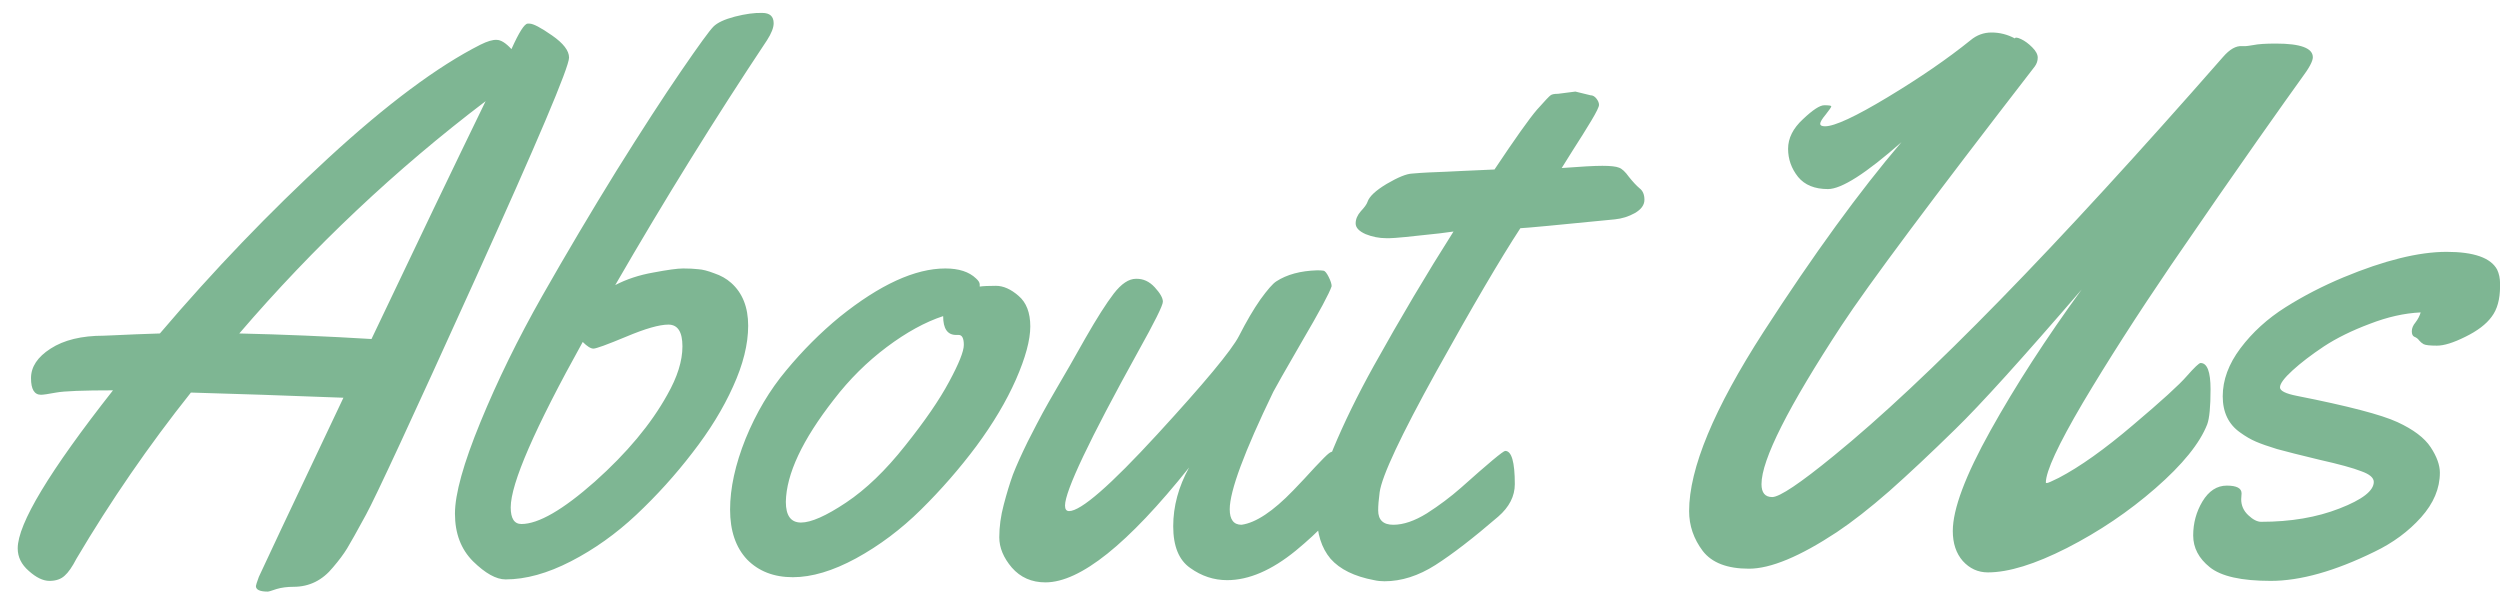 <svg width="119" height="29" viewBox="0 0 119 29" fill="none" xmlns="http://www.w3.org/2000/svg">
<path d="M24.345 2.338C24.709 1.529 24.966 1.125 25.119 1.125H25.206C25.382 1.125 25.74 1.312 26.279 1.688C26.818 2.062 27.087 2.414 27.087 2.742C27.087 3.199 25.587 6.738 22.587 13.359C19.587 19.98 17.865 23.695 17.419 24.504C16.986 25.301 16.687 25.834 16.523 26.104C16.359 26.373 16.136 26.672 15.855 27C15.351 27.621 14.724 27.932 13.974 27.932C13.669 27.932 13.4 27.967 13.165 28.037C12.931 28.119 12.79 28.16 12.744 28.16C12.369 28.16 12.181 28.072 12.181 27.896C12.181 27.861 12.228 27.715 12.322 27.457C12.427 27.211 13.769 24.369 16.347 18.932C13.593 18.826 11.173 18.744 9.087 18.686C7.083 21.205 5.267 23.842 3.638 26.596C3.439 26.982 3.251 27.252 3.076 27.404C2.9 27.568 2.66 27.65 2.355 27.65C2.05 27.65 1.722 27.492 1.371 27.176C1.019 26.871 0.843 26.514 0.843 26.104C0.843 24.932 2.355 22.424 5.378 18.58C3.96 18.58 3.058 18.615 2.671 18.686C2.296 18.756 2.056 18.791 1.951 18.791C1.634 18.791 1.476 18.527 1.476 18C1.476 17.461 1.787 16.992 2.408 16.594C3.041 16.184 3.884 15.979 4.939 15.979C5.021 15.979 5.167 15.973 5.378 15.961C6.105 15.926 6.849 15.896 7.611 15.873C10.165 12.873 12.837 10.09 15.627 7.523C18.416 4.957 20.83 3.158 22.869 2.127C23.197 1.963 23.455 1.887 23.642 1.898C23.841 1.898 24.076 2.045 24.345 2.338ZM23.115 4.816C18.837 8.062 14.929 11.748 11.39 15.873C13.464 15.92 15.562 16.008 17.683 16.137C19.816 11.648 21.627 7.875 23.115 4.816ZM36.509 1.916C34.037 5.631 31.628 9.516 29.285 13.57C29.824 13.289 30.427 13.09 31.095 12.973C31.775 12.844 32.249 12.779 32.519 12.779C32.8 12.779 33.041 12.791 33.24 12.815C33.439 12.826 33.691 12.891 33.996 13.008C34.312 13.113 34.581 13.266 34.804 13.465C35.343 13.945 35.613 14.625 35.613 15.504C35.613 16.383 35.373 17.35 34.892 18.404C34.423 19.447 33.779 20.496 32.959 21.551C32.15 22.605 31.259 23.59 30.287 24.504C29.326 25.406 28.289 26.145 27.175 26.719C26.062 27.293 25.025 27.58 24.064 27.58C23.619 27.58 23.103 27.293 22.517 26.719C21.943 26.145 21.656 25.389 21.656 24.451C21.656 23.514 22.06 22.061 22.869 20.092C23.677 18.123 24.656 16.125 25.804 14.098C26.964 12.059 28.142 10.072 29.337 8.139C30.544 6.205 31.57 4.623 32.414 3.393C33.257 2.162 33.773 1.453 33.96 1.266C34.148 1.078 34.488 0.92 34.98 0.791C35.484 0.662 35.917 0.604 36.281 0.615C36.644 0.615 36.826 0.779 36.826 1.107C36.826 1.318 36.72 1.588 36.509 1.916ZM31.763 18.791C32.244 17.947 32.484 17.18 32.484 16.488C32.484 15.797 32.261 15.451 31.816 15.451C31.382 15.451 30.709 15.645 29.794 16.031C28.892 16.406 28.377 16.594 28.248 16.594C28.119 16.594 27.949 16.488 27.738 16.277C25.453 20.391 24.31 23.016 24.31 24.152C24.31 24.68 24.48 24.943 24.82 24.943C25.628 24.943 26.794 24.27 28.318 22.922C29.841 21.562 30.99 20.186 31.763 18.791ZM47.408 13.605C47.759 13.605 48.117 13.764 48.48 14.08C48.855 14.396 49.042 14.883 49.042 15.539C49.042 16.184 48.814 17.027 48.357 18.07C47.9 19.102 47.273 20.156 46.476 21.234C45.679 22.301 44.8 23.309 43.839 24.258C42.89 25.195 41.859 25.969 40.746 26.578C39.644 27.176 38.642 27.475 37.74 27.475C36.837 27.475 36.111 27.193 35.56 26.631C35.021 26.057 34.752 25.266 34.752 24.258C34.752 23.238 34.998 22.113 35.49 20.883C35.994 19.652 36.638 18.568 37.423 17.631C38.209 16.682 39.058 15.832 39.972 15.082C41.882 13.547 43.558 12.779 44.999 12.779C45.644 12.779 46.13 12.938 46.459 13.254C46.576 13.359 46.634 13.453 46.634 13.535V13.641C46.798 13.617 47.056 13.605 47.408 13.605ZM45.632 15.943H45.509C45.099 15.943 44.894 15.645 44.894 15.047C44.039 15.328 43.142 15.82 42.205 16.523C41.267 17.227 40.429 18.059 39.691 19.02C38.191 20.941 37.429 22.564 37.406 23.889C37.406 24.545 37.646 24.873 38.127 24.873C38.607 24.873 39.322 24.557 40.271 23.924C41.22 23.291 42.158 22.389 43.084 21.217C44.021 20.045 44.718 19.031 45.175 18.176C45.644 17.309 45.878 16.723 45.878 16.418C45.878 16.102 45.796 15.943 45.632 15.943ZM63.544 21.48C63.767 21.48 63.902 21.65 63.949 21.99C63.996 22.33 64.019 22.682 64.019 23.045C64.019 23.408 63.984 23.66 63.914 23.801C63.574 24.457 62.83 25.26 61.681 26.209C60.533 27.146 59.443 27.615 58.412 27.615C57.779 27.615 57.193 27.422 56.654 27.035C56.115 26.66 55.845 25.998 55.845 25.049C55.845 24.1 56.097 23.168 56.601 22.254C53.695 25.898 51.416 27.721 49.763 27.721C49.107 27.721 48.574 27.486 48.164 27.018C47.765 26.549 47.566 26.068 47.566 25.576C47.566 25.072 47.636 24.557 47.777 24.029C47.917 23.49 48.064 23.01 48.216 22.588C48.38 22.166 48.615 21.645 48.919 21.023C49.236 20.402 49.47 19.951 49.623 19.67C49.775 19.389 50.015 18.967 50.343 18.404C50.683 17.83 51.123 17.062 51.662 16.102C52.212 15.141 52.664 14.432 53.015 13.975C53.378 13.506 53.73 13.271 54.07 13.271C54.41 13.26 54.709 13.395 54.966 13.676C55.224 13.957 55.353 14.185 55.353 14.361C55.353 14.537 54.96 15.328 54.175 16.734C51.855 20.93 50.695 23.373 50.695 24.064C50.695 24.24 50.759 24.328 50.888 24.328C51.451 24.328 52.851 23.109 55.089 20.672C57.328 18.234 58.623 16.676 58.974 15.996C59.326 15.305 59.666 14.725 59.994 14.256C60.334 13.787 60.585 13.5 60.749 13.395C61.253 13.066 61.904 12.891 62.701 12.867C62.83 12.867 62.929 12.873 62.999 12.885C63.07 12.896 63.152 12.996 63.246 13.184C63.339 13.371 63.386 13.518 63.386 13.623C63.281 13.951 62.812 14.824 61.98 16.242C61.16 17.66 60.703 18.463 60.609 18.65C59.226 21.51 58.535 23.373 58.535 24.24C58.535 24.732 58.722 24.979 59.097 24.979C59.777 24.885 60.597 24.34 61.558 23.344C61.91 22.98 62.255 22.611 62.595 22.236C62.947 21.861 63.164 21.645 63.246 21.586C63.328 21.516 63.427 21.48 63.544 21.48ZM74.988 4.359L75.709 4.535C75.814 4.535 75.908 4.588 75.99 4.693C76.072 4.799 76.113 4.898 76.113 4.992C76.113 5.086 75.99 5.338 75.744 5.748C75.498 6.158 75.205 6.627 74.865 7.154C74.537 7.67 74.361 7.951 74.337 7.998C75.251 7.928 75.896 7.893 76.271 7.893C76.658 7.893 76.921 7.922 77.062 7.98C77.203 8.027 77.361 8.174 77.537 8.42C77.724 8.654 77.894 8.836 78.046 8.965C78.199 9.082 78.275 9.264 78.275 9.51C78.275 9.756 78.123 9.967 77.818 10.143C77.525 10.307 77.209 10.406 76.869 10.441C74.15 10.711 72.65 10.852 72.369 10.863C71.419 12.316 70.089 14.584 68.378 17.666C66.679 20.736 65.777 22.658 65.671 23.432C65.624 23.783 65.601 24.07 65.601 24.293C65.601 24.75 65.841 24.979 66.322 24.979C66.802 24.979 67.335 24.797 67.921 24.434C68.507 24.059 69.046 23.654 69.539 23.221C70.851 22.049 71.554 21.463 71.648 21.463C71.953 21.463 72.105 21.99 72.105 23.045C72.105 23.619 71.841 24.135 71.314 24.592C70.13 25.611 69.134 26.379 68.326 26.895C67.517 27.41 66.709 27.668 65.9 27.668C65.724 27.668 65.56 27.65 65.408 27.615C64.47 27.439 63.779 27.1 63.334 26.596C62.9 26.08 62.683 25.389 62.683 24.521C62.695 23.654 62.953 22.605 63.456 21.375C63.972 20.133 64.617 18.814 65.39 17.42C66.656 15.146 67.921 13.014 69.187 11.021L68.519 11.109C67.16 11.262 66.369 11.338 66.146 11.338H65.988C65.648 11.338 65.32 11.273 65.003 11.145C64.687 11.004 64.529 10.834 64.529 10.635C64.529 10.435 64.611 10.242 64.775 10.055C64.951 9.867 65.056 9.721 65.091 9.615C65.173 9.357 65.478 9.07 66.005 8.754C66.544 8.438 66.949 8.273 67.218 8.262C67.488 8.238 67.746 8.221 67.992 8.209C68.249 8.197 68.531 8.186 68.835 8.174C69.152 8.162 69.392 8.15 69.556 8.139L71.138 8.068C72.123 6.592 72.796 5.643 73.16 5.221C73.535 4.799 73.751 4.57 73.81 4.535C73.869 4.488 73.986 4.465 74.162 4.465L74.988 4.359ZM104.748 17.279C105.064 17.279 105.222 17.695 105.222 18.527C105.222 19.359 105.169 19.916 105.064 20.197C104.712 21.1 103.892 22.113 102.603 23.238C101.326 24.352 99.919 25.301 98.384 26.086C96.861 26.859 95.607 27.246 94.623 27.246C94.154 27.246 93.755 27.064 93.427 26.701C93.111 26.338 92.953 25.863 92.953 25.277C92.953 24.234 93.55 22.641 94.746 20.496C95.941 18.352 97.388 16.113 99.087 13.781C96.263 17.062 94.259 19.277 93.076 20.426C91.904 21.574 90.855 22.559 89.929 23.379C89.003 24.188 88.171 24.838 87.433 25.33C85.675 26.49 84.281 27.07 83.249 27.07C82.218 27.07 81.486 26.789 81.052 26.227C80.619 25.652 80.402 25.02 80.402 24.328C80.402 22.301 81.585 19.453 83.953 15.785C86.332 12.105 88.517 9.1 90.509 6.768C88.822 8.256 87.656 9 87.011 9C86.378 9 85.904 8.807 85.587 8.42C85.271 8.021 85.113 7.576 85.113 7.084C85.113 6.58 85.347 6.111 85.816 5.678C86.285 5.232 86.624 5.01 86.835 5.01C87.058 5.01 87.169 5.027 87.169 5.062C87.169 5.098 87.082 5.227 86.906 5.449C86.73 5.66 86.642 5.807 86.642 5.889C86.642 5.971 86.718 6.012 86.871 6.012C87.328 6.012 88.324 5.549 89.859 4.623C91.394 3.697 92.707 2.795 93.796 1.916C94.089 1.67 94.423 1.547 94.798 1.547C95.185 1.547 95.554 1.641 95.906 1.828C95.929 1.77 96.029 1.781 96.205 1.863C96.38 1.945 96.556 2.074 96.732 2.25C96.908 2.426 96.996 2.59 96.996 2.742C96.996 2.895 96.949 3.035 96.855 3.164C91.98 9.469 88.915 13.576 87.662 15.486C85.119 19.365 83.847 21.885 83.847 23.045C83.847 23.455 84.017 23.66 84.357 23.66C84.709 23.66 85.687 23.004 87.293 21.691C91.699 18.105 97.874 11.777 105.82 2.707C106.136 2.344 106.435 2.174 106.716 2.197H106.875C106.921 2.197 107.05 2.18 107.261 2.145C107.484 2.098 107.841 2.074 108.333 2.074C109.505 2.074 110.091 2.291 110.091 2.725C110.091 2.912 109.916 3.24 109.564 3.709C109.224 4.178 108.509 5.186 107.419 6.732C106.33 8.279 104.97 10.242 103.341 12.621C101.724 15 100.324 17.186 99.14 19.178C97.968 21.17 97.382 22.436 97.382 22.975C97.382 22.986 97.4 22.992 97.435 22.992C97.482 22.992 97.669 22.91 97.998 22.746C99.005 22.219 100.183 21.381 101.531 20.232C102.89 19.084 103.746 18.305 104.097 17.895C104.46 17.484 104.677 17.279 104.748 17.279ZM106.699 23.484L106.681 23.766C106.681 24.059 106.792 24.311 107.015 24.521C107.238 24.732 107.443 24.838 107.63 24.838C109.037 24.838 110.279 24.627 111.357 24.205C112.447 23.783 112.992 23.361 112.992 22.939C112.992 22.74 112.792 22.57 112.394 22.43C112.007 22.277 111.345 22.096 110.408 21.885C109.482 21.662 108.808 21.492 108.386 21.375C107.964 21.246 107.63 21.129 107.384 21.023C107.138 20.918 106.886 20.771 106.628 20.584C106.078 20.197 105.802 19.623 105.802 18.861C105.802 18.088 106.083 17.326 106.646 16.576C107.22 15.815 107.935 15.164 108.791 14.625C109.646 14.086 110.566 13.611 111.55 13.201C113.496 12.393 115.13 11.988 116.455 11.988C117.755 11.988 118.558 12.27 118.863 12.832C118.957 13.031 119.003 13.254 119.003 13.5V13.623C119.003 14.244 118.869 14.73 118.599 15.082C118.341 15.434 117.925 15.75 117.351 16.031C116.789 16.312 116.337 16.453 115.998 16.453C115.669 16.453 115.458 16.43 115.365 16.383C115.283 16.336 115.212 16.277 115.154 16.207C115.095 16.125 115.019 16.066 114.925 16.031C114.843 15.996 114.802 15.908 114.802 15.768C114.802 15.627 114.861 15.486 114.978 15.346C115.095 15.193 115.177 15.035 115.224 14.871C114.451 14.906 113.642 15.088 112.798 15.416C111.955 15.732 111.228 16.09 110.619 16.488C110.021 16.887 109.523 17.268 109.125 17.631C108.726 17.994 108.527 18.264 108.527 18.439C108.527 18.604 108.796 18.738 109.335 18.844C111.761 19.324 113.355 19.74 114.117 20.092C114.878 20.443 115.406 20.842 115.699 21.287C115.992 21.732 116.138 22.137 116.138 22.5C116.138 23.25 115.839 23.959 115.242 24.627C114.644 25.295 113.906 25.84 113.027 26.262C111.14 27.188 109.494 27.65 108.087 27.65C106.693 27.65 105.726 27.434 105.187 27C104.66 26.578 104.396 26.074 104.396 25.488C104.396 24.902 104.542 24.363 104.835 23.871C105.14 23.367 105.527 23.115 105.996 23.115C106.464 23.115 106.699 23.238 106.699 23.484Z" fill="#7EB693"/>
</svg>
